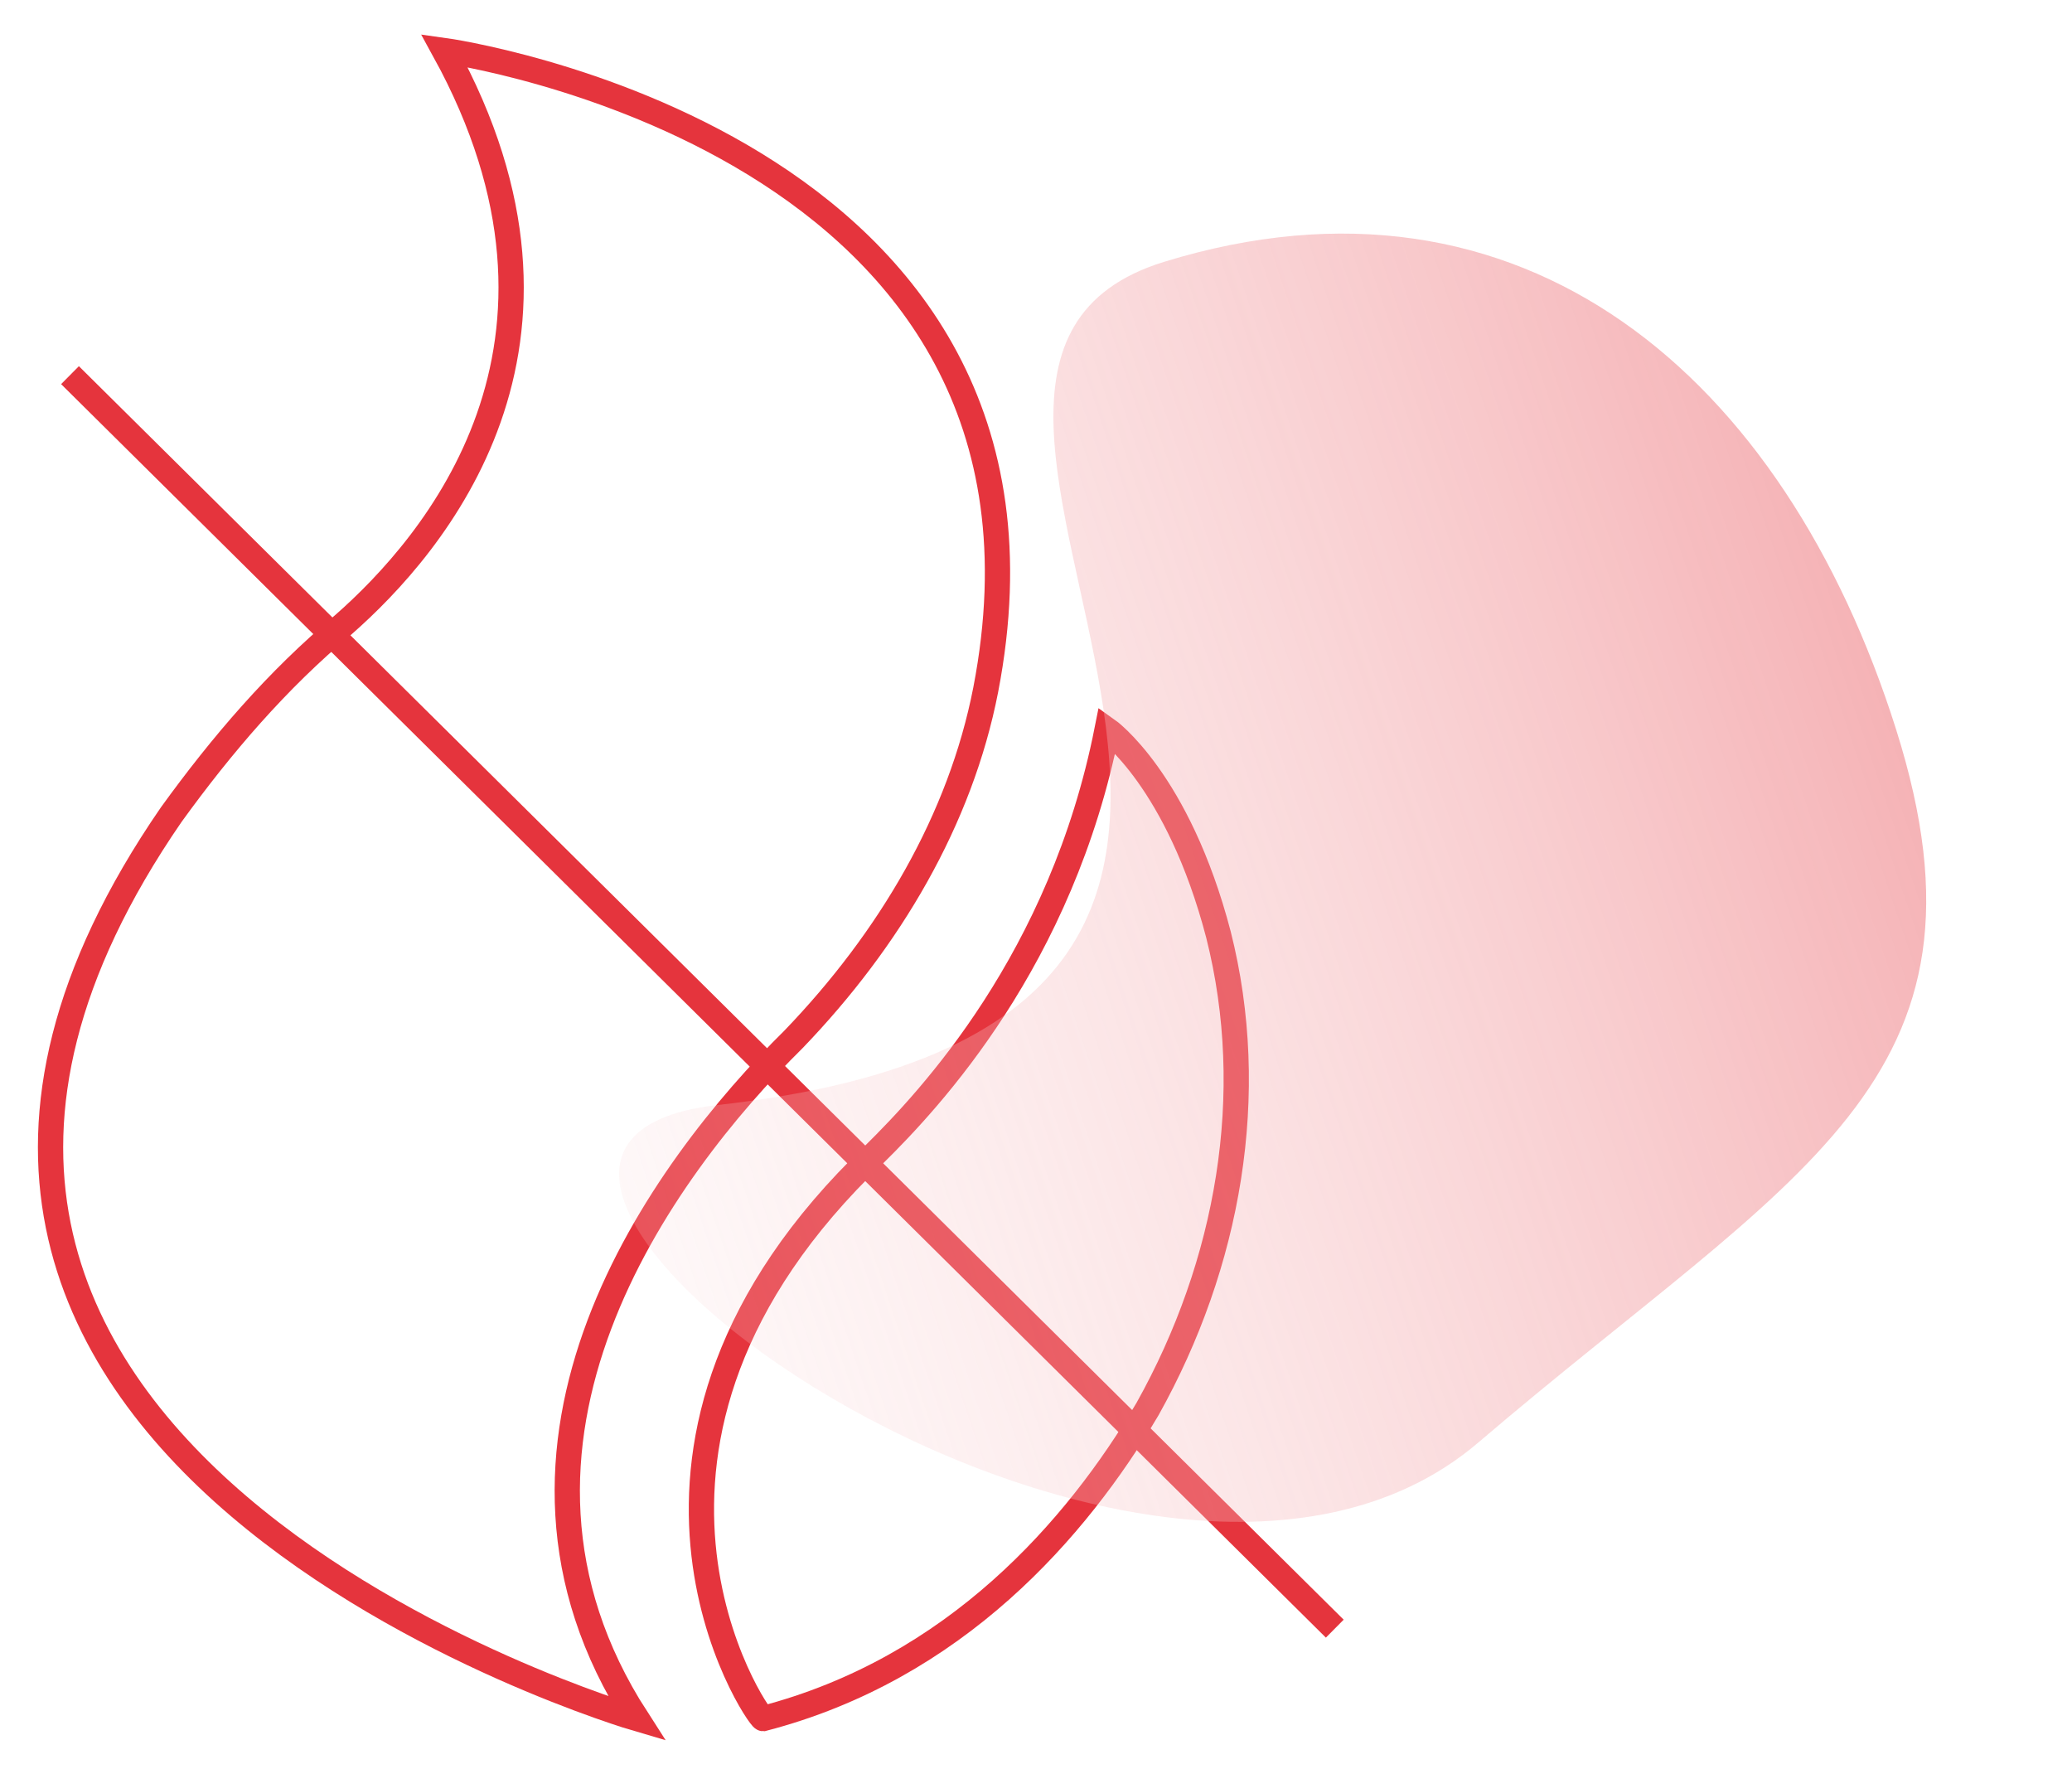 <svg width="41" height="35" viewBox="0 0 41 35" fill="none" xmlns="http://www.w3.org/2000/svg">
<path d="M12.598 34C12.598 34 -5.322 28.763 3.388 16.117C4.389 14.733 5.49 13.449 6.791 12.362C8.593 10.781 11.997 6.829 8.793 1C8.793 1 21.607 2.778 19.505 13.647C19.004 16.215 17.603 18.587 15.701 20.563C13.098 23.132 9.094 28.566 12.598 34Z" stroke="#E5343D" stroke-width="0.5" stroke-miterlimit="10"/>
<path d="M17.302 22.835C18.403 21.749 21.006 18.982 21.907 14.437C21.907 14.437 23.309 15.425 24.11 18.488C24.91 21.65 24.31 25.009 22.708 27.874C21.306 30.246 18.904 33.012 15.1 34C15 34 11.296 28.566 17.302 22.835Z" stroke="#E5343D" stroke-width="0.5" stroke-miterlimit="10"/>
<path d="M1.385 7.422L26.412 32.221" stroke="#E5343D" stroke-width="0.5" stroke-miterlimit="10"/>
<path d="M23.035 5.18C15.946 7.361 29.74 20.145 14.163 21.866C6.801 22.735 22.606 34.216 29.253 28.538C35.524 23.181 39.73 21.43 37.52 14.433C35.311 7.437 30.124 2.999 23.035 5.18Z" fill="url(#paint0_linear)"/>
<defs>
<linearGradient id="paint0_linear" x1="-0.074" y1="25.636" x2="60.611" y2="5.157" gradientUnits="userSpaceOnUse">
<stop stop-color="white" stop-opacity="0"/>
<stop offset="1" stop-color="#E5343D"/>
</linearGradient>
</defs>
</svg>

